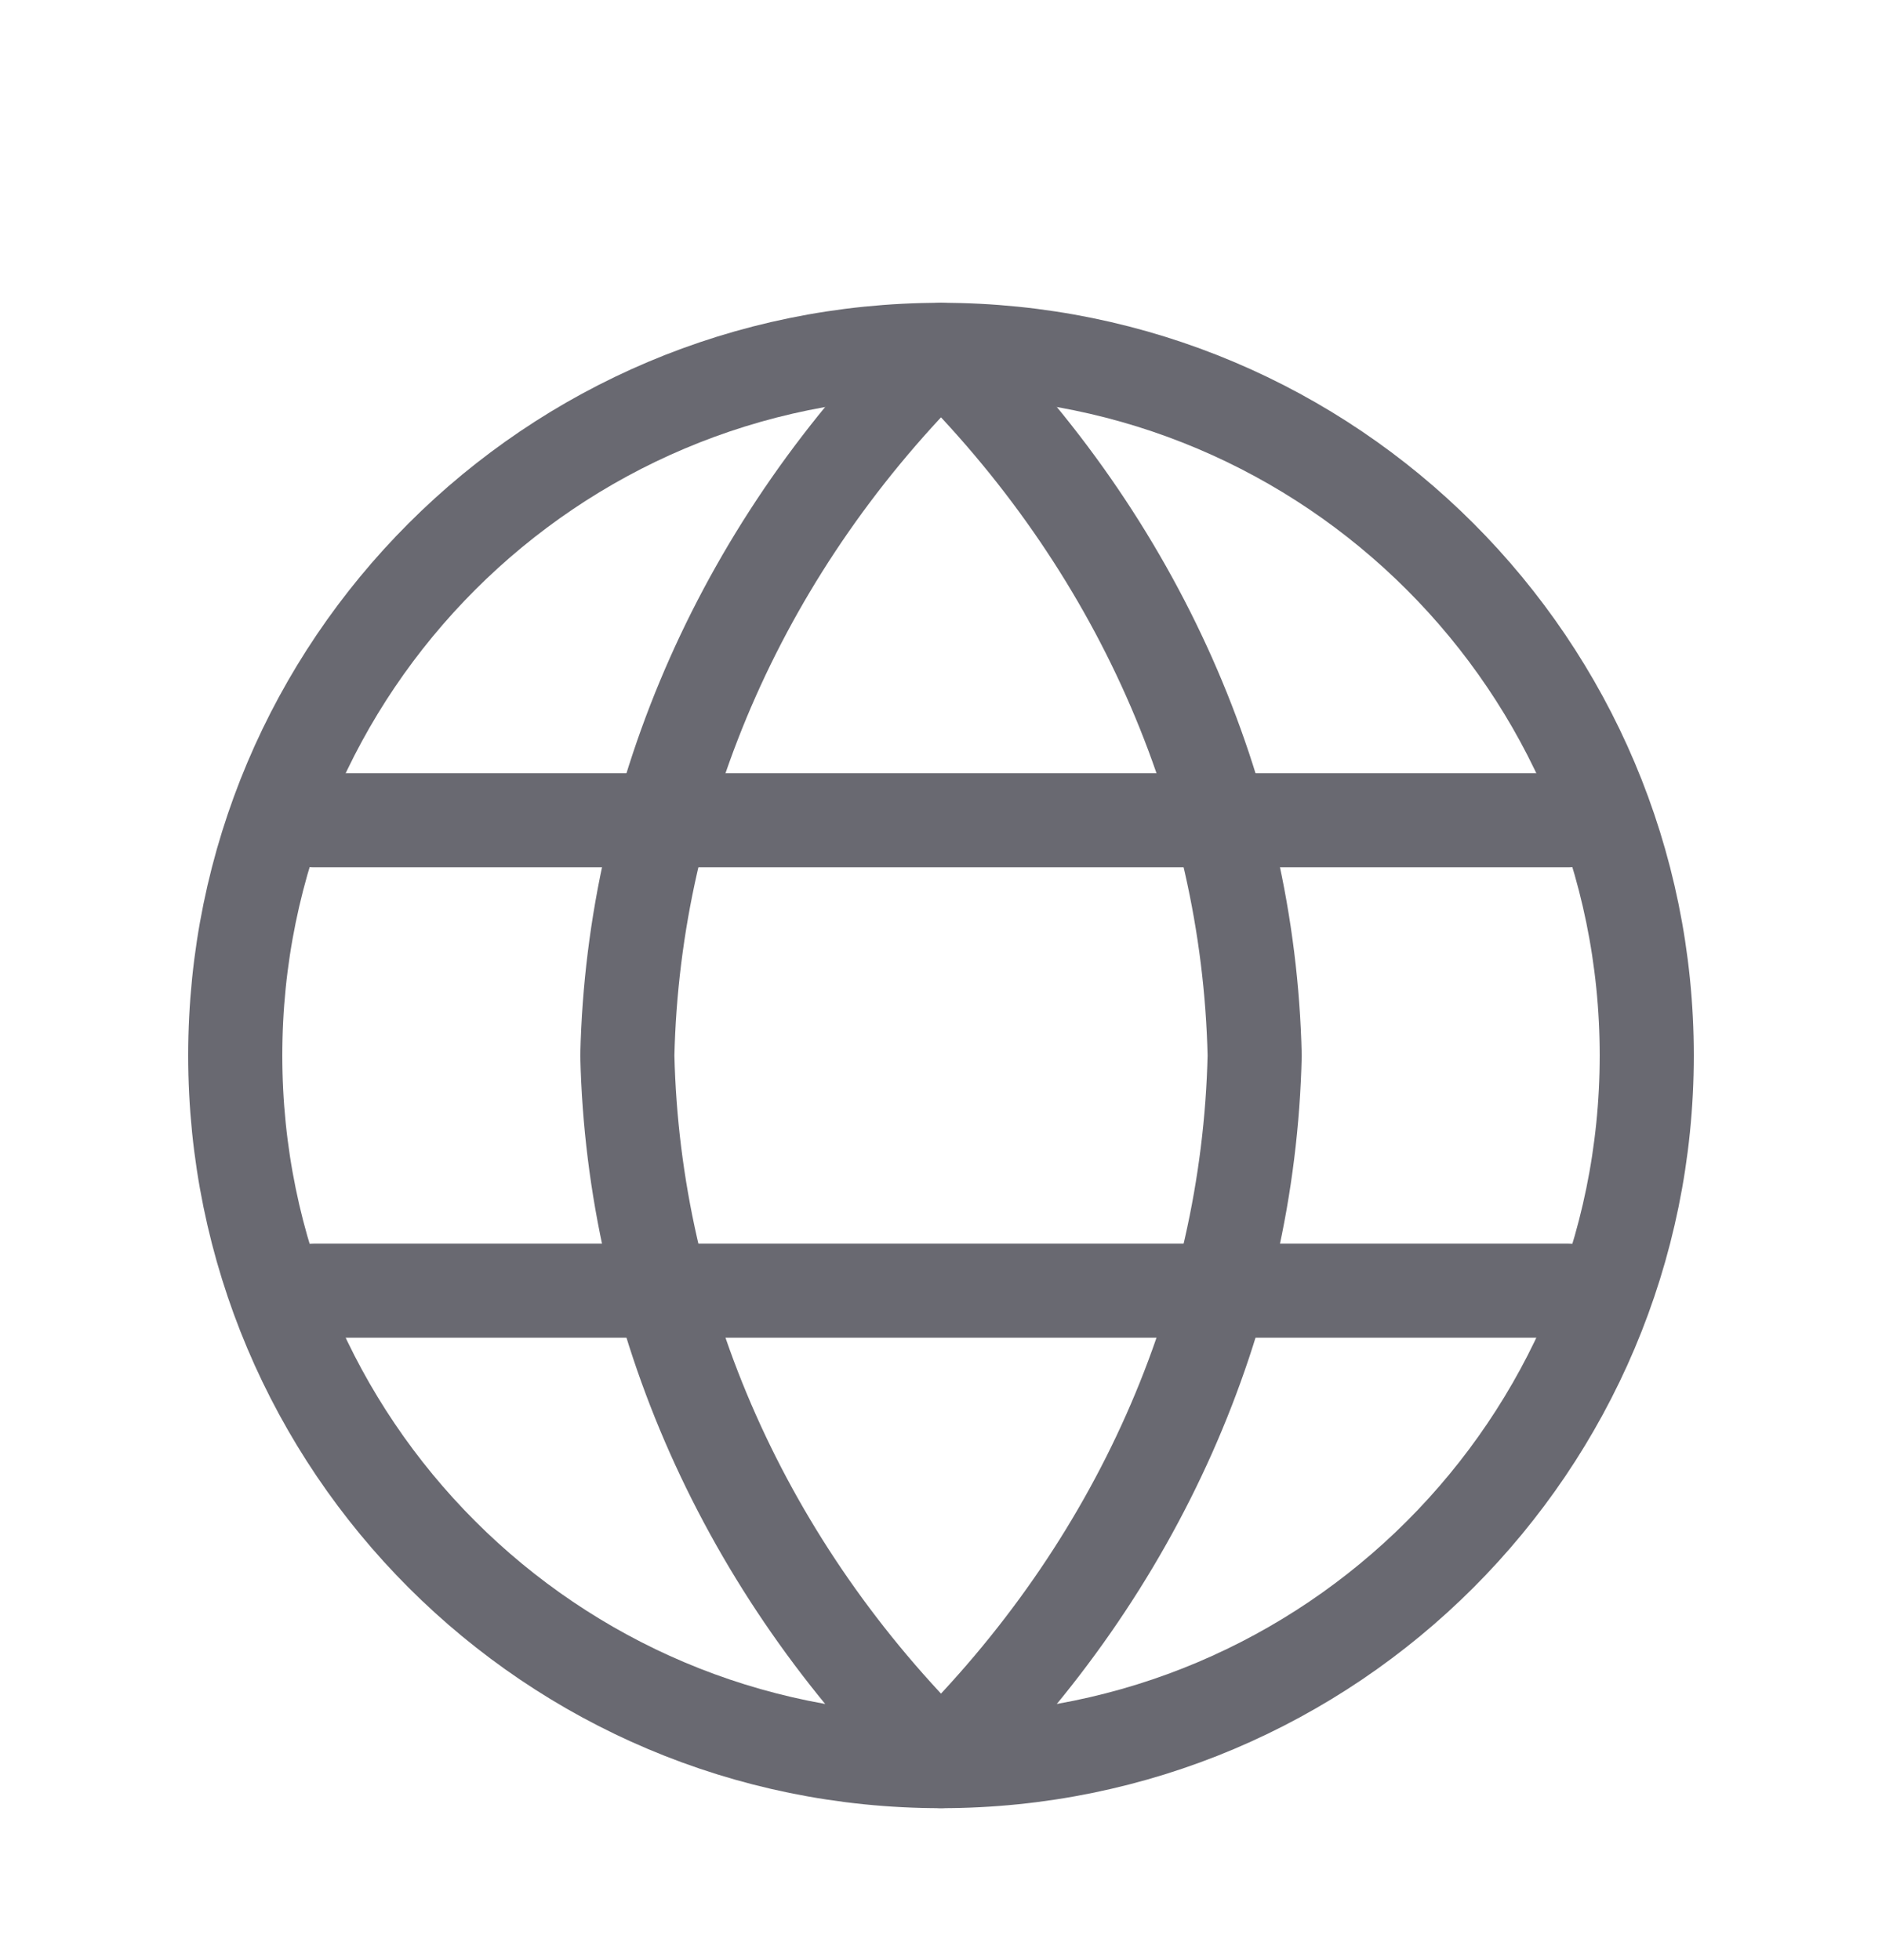 <svg width="24" height="25" viewBox="0 0 24 25" fill="none" xmlns="http://www.w3.org/2000/svg">
<path d="M12 22.462C16.971 22.462 21 18.433 21 13.462C21 8.491 16.971 4.462 12 4.462C7.029 4.462 3 8.491 3 13.462C3 18.433 7.029 22.462 12 22.462Z" stroke="#696971" stroke-width="1.2" stroke-linecap="round" stroke-linejoin="round"/>
<path d="M4 10.462H20" stroke="#696971" stroke-width="1.2" stroke-linecap="round" stroke-linejoin="round"/>
<path d="M4 16.462H20" stroke="#696971" stroke-width="1.2" stroke-linecap="round" stroke-linejoin="round"/>
<path d="M12 4.462C14.501 6.926 15.923 10.125 16 13.462C15.923 16.799 14.501 19.997 12 22.462C9.499 19.997 8.077 16.799 8 13.462C8.077 10.125 9.499 6.926 12 4.462Z" stroke="#696971" stroke-width="1.2" stroke-linecap="round" stroke-linejoin="round"/>
</svg>

